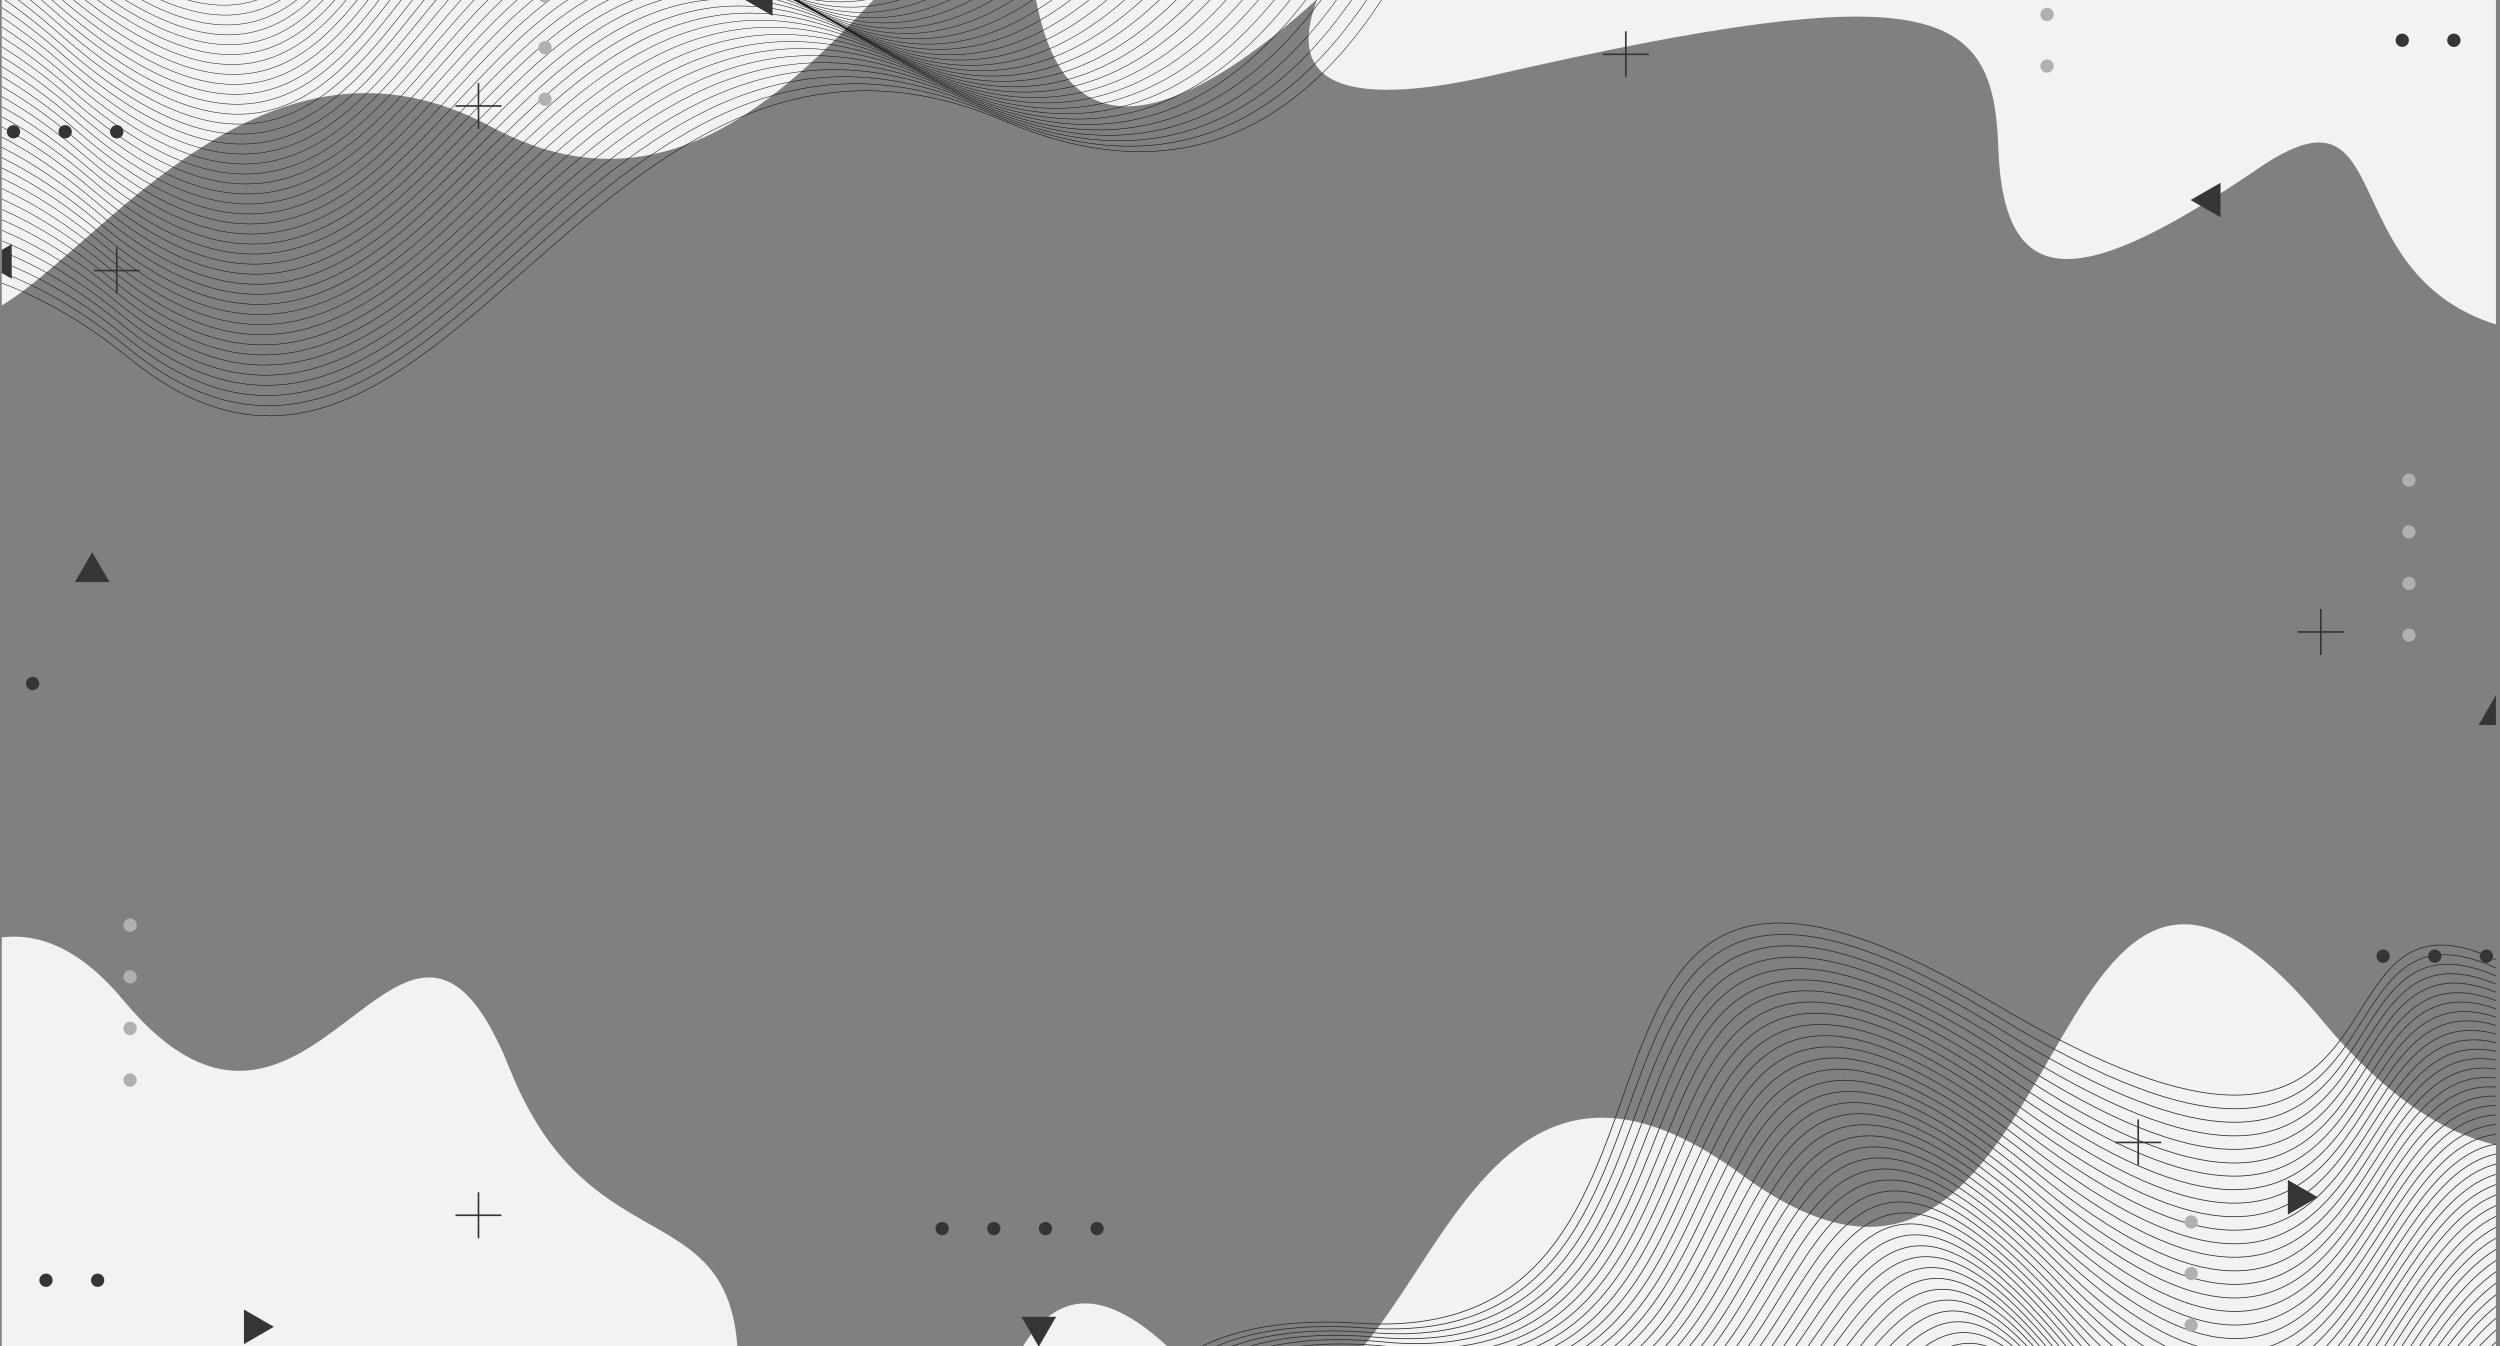 <?xml version="1.0" encoding="UTF-8"?>
<!DOCTYPE svg PUBLIC "-//W3C//DTD SVG 1.1//EN" "http://www.w3.org/Graphics/SVG/1.1/DTD/svg11.dtd">
<!-- Creator: CorelDRAW 2021.5 -->
<svg xmlns="http://www.w3.org/2000/svg" xml:space="preserve" width="198.9mm" height="107.101mm" version="1.1" style="shape-rendering:geometricPrecision; text-rendering:geometricPrecision; image-rendering:optimizeQuality; fill-rule:evenodd; clip-rule:evenodd"
viewBox="0 0 17074.56 9194.02"
 xmlns:xlink="http://www.w3.org/1999/xlink"
 xmlns:xodm="http://www.corel.com/coreldraw/odm/2003">
 <rect x="0" y="0" width="17074.56" height="9194.02" fill="#808080" stroke="none"/>
 <defs>
  <style type="text/css">
   <![CDATA[
    .str43 {stroke:#353535;stroke-width:11.36;stroke-miterlimit:22.926}
    .str41 {stroke:black;stroke-width:3.18;stroke-miterlimit:22.926}
    .str40 {stroke:#010101;stroke-width:3.18;stroke-miterlimit:22.926}
    .str39 {stroke:#020202;stroke-width:3.18;stroke-miterlimit:22.926}
    .str38 {stroke:#030303;stroke-width:3.18;stroke-miterlimit:22.926}
    .str37 {stroke:#040404;stroke-width:3.18;stroke-miterlimit:22.926}
    .str36 {stroke:#050505;stroke-width:3.18;stroke-miterlimit:22.926}
    .str35 {stroke:#060606;stroke-width:3.18;stroke-miterlimit:22.926}
    .str34 {stroke:#070707;stroke-width:3.18;stroke-miterlimit:22.926}
    .str33 {stroke:#080808;stroke-width:3.18;stroke-miterlimit:22.926}
    .str32 {stroke:#090909;stroke-width:3.18;stroke-miterlimit:22.926}
    .str31 {stroke:#0A0A0A;stroke-width:3.18;stroke-miterlimit:22.926}
    .str42 {stroke:#2D2D2D;stroke-width:5.45;stroke-miterlimit:22.926}
    .str30 {stroke:#0B0B0B;stroke-width:3.41;stroke-miterlimit:22.926}
    .str29 {stroke:#0C0C0C;stroke-width:3.41;stroke-miterlimit:22.926}
    .str28 {stroke:#0D0D0D;stroke-width:3.41;stroke-miterlimit:22.926}
    .str27 {stroke:#0E0E0E;stroke-width:3.41;stroke-miterlimit:22.926}
    .str26 {stroke:#0F0F0F;stroke-width:3.41;stroke-miterlimit:22.926}
    .str25 {stroke:#101010;stroke-width:3.41;stroke-miterlimit:22.926}
    .str24 {stroke:#111111;stroke-width:3.41;stroke-miterlimit:22.926}
    .str23 {stroke:#121212;stroke-width:3.41;stroke-miterlimit:22.926}
    .str22 {stroke:#131313;stroke-width:3.41;stroke-miterlimit:22.926}
    .str21 {stroke:#141414;stroke-width:3.41;stroke-miterlimit:22.926}
    .str20 {stroke:#151515;stroke-width:3.41;stroke-miterlimit:22.926}
    .str19 {stroke:#161616;stroke-width:3.41;stroke-miterlimit:22.926}
    .str18 {stroke:#171717;stroke-width:3.41;stroke-miterlimit:22.926}
    .str17 {stroke:#181818;stroke-width:3.41;stroke-miterlimit:22.926}
    .str16 {stroke:#191919;stroke-width:3.41;stroke-miterlimit:22.926}
    .str15 {stroke:#1A1A1A;stroke-width:3.63;stroke-miterlimit:22.926}
    .str14 {stroke:#1B1B1B;stroke-width:3.63;stroke-miterlimit:22.926}
    .str13 {stroke:#1C1C1C;stroke-width:3.63;stroke-miterlimit:22.926}
    .str12 {stroke:#1D1D1D;stroke-width:3.63;stroke-miterlimit:22.926}
    .str11 {stroke:#1E1E1E;stroke-width:3.63;stroke-miterlimit:22.926}
    .str10 {stroke:#1F1F1F;stroke-width:3.63;stroke-miterlimit:22.926}
    .str9 {stroke:#202020;stroke-width:3.63;stroke-miterlimit:22.926}
    .str8 {stroke:#212121;stroke-width:3.63;stroke-miterlimit:22.926}
    .str7 {stroke:#222222;stroke-width:3.63;stroke-miterlimit:22.926}
    .str6 {stroke:#232323;stroke-width:3.63;stroke-miterlimit:22.926}
    .str5 {stroke:#242424;stroke-width:3.63;stroke-miterlimit:22.926}
    .str4 {stroke:#252525;stroke-width:3.63;stroke-miterlimit:22.926}
    .str3 {stroke:#262626;stroke-width:3.63;stroke-miterlimit:22.926}
    .str2 {stroke:#272727;stroke-width:3.63;stroke-miterlimit:22.926}
    .str1 {stroke:#282828;stroke-width:3.63;stroke-miterlimit:22.926}
    .str0 {stroke:#292929;stroke-width:3.63;stroke-miterlimit:22.926}
    .fil4 {fill:none}
    .fil1 {fill:none;fill-rule:nonzero}
    .fil3 {fill:#353535;fill-rule:nonzero}
    .fil2 {fill:#AEB0B2;fill-rule:nonzero}
    .fil0 {fill:#F2F2F2;fill-rule:nonzero}
   ]]>
  </style>
   <clipPath id="id0">
    <path d="M-0 9194.02l17074.56 0 0 -9194.02 -17074.56 0 0 9194.02z"/>
   </clipPath>
 </defs>
 <g id="Layer_x0020_1">
  <g>
  </g>
  <g style="clip-path:url(#id0)">
   <g id="_2254615169200">
    <path class="fil0" d="M9028.58 -77.9c-235.47,517.47 -71.5,875.58 1175.04,590.53 3011.53,-688.66 3411.28,-461.53 3443.99,490.15 35.66,1030.04 578.04,964.17 1780.03,144.91 958.7,-653.57 493.13,712.28 1618.98,1068.39l0 -2293.98 -8018.04 0z"/>
    <path class="fil0" d="M9074.88 -77.9c-818.23,758.77 -1739.22,1285.71 -1986.58,135.14 -10.42,-48.5 -21.22,-92.77 -32.21,-135.14l2018.79 0zm-3036.35 0c-607.73,644.14 -1468.78,1597.13 -2684.93,942.82 -1531.58,-823.96 -2652.59,810.45 -3341.78,1221.3l0 -2164.11 6026.71 0z"/>
    <path class="fil1 str0" d="M1239.19 -77.9c212.7,65.63 386.62,57.16 533.19,0"/>
    <path class="fil1 str1" d="M1069.83 -77.9c370.1,167.95 637.65,134.44 847.46,0"/>
    <path class="fil1 str2" d="M941.96 -77.9c501.14,274.39 831.8,206.27 1082.2,0"/>
    <path class="fil1 str3" d="M833.3 -77.9c620.01,383.72 999.33,273.67 1282.09,0"/>
    <path class="fil1 str4" d="M735.25 -77.9c732.68,497.06 1151.46,337.52 1463.22,0"/>
    <path class="fil1 str5" d="M645.16 -77.9c840.64,613.37 1292.5,397.95 1631.87,0"/>
    <path class="fil1 str6" d="M561.79 -77.9c944.34,731.86 1424.13,454.72 1790.9,0"/>
    <path class="fil1 str7" d="M483.25 -77.9c1045.28,853.16 1548.94,508.18 1943.72,0"/>
    <path class="fil1 str8" d="M408.52 -77.9c1143.86,977.45 1667.89,558.42 2091.86,0"/>
    <path class="fil1 str9" d="M337.01 -77.9c1240.7,1104.62 1782.27,605.41 2237.01,0"/>
    <path class="fil1 str10" d="M265.27 -77.9c26.17,22.37 52.24,44.4 78.83,68.13 1281.18,1143.59 1826,568.45 2304.11,-68.13"/>
    <path class="fil1 str11" d="M189.33 -77.9c56.3,45.45 113.26,92.97 171.58,144.91 1313.42,1169.6 1859.99,517.94 2362.46,-144.91"/>
    <path class="fil1 str12" d="M107.22 -77.9c87.84,66.25 177.85,139.4 270.72,221.9 1344.8,1194.68 1893.23,464.14 2422.44,-221.9m2585.88 0c138.27,26.69 271.66,24.88 401.49,0"/>
    <path class="fil1 str13" d="M17.32 -77.9c121.09,84.18 246.73,182.66 377.66,298.67 1375.28,1218.68 1925.82,407.18 2484.12,-298.67m2440.63 0c242.21,77.87 468.52,69.25 685.2,0"/>
    <path class="fil1 str14" d="M11.81 -15.52c128,87.13 261.05,190.25 399.97,313.06 1405,1242.06 1957.94,347.01 2547.86,-375.44m2332.76 0c320.5,130.16 612.21,112.04 888.24,0"/>
    <path class="fil1 str15" d="M11.81 50.75c133.26,89.15 272.02,195.91 417.01,323.78 1434.43,1265.04 1990.09,283.16 2614.43,-452.44m2236.97 0c389.92,184.05 736.38,154.31 1060.77,0"/>
    <path class="fil1 str16" d="M11.81 117.07c138.4,90.99 282.87,201.45 433.82,334.24 1463.56,1287.47 2022.34,215.87 2683.82,-529.21m2148.39 0c453.35,237.88 847.36,195.19 1212.45,0"/>
    <path class="fil1 str17" d="M11.81 183.81c143.65,92.74 293.8,206.47 450.85,344.26 1492.54,1309.73 2054.85,144.55 2756.65,-605.98m2061.54 0c514.08,292.52 951.6,235.59 1352.72,0"/>
    <path class="fil1 str18" d="M11.81 251.51c148.88,94.36 304.53,210.79 467.66,353.57 1521.8,1331.94 2088.02,68.72 2833.46,-682.98m1973.31 0c573.21,348.34 1051.03,275.17 1484.5,0"/>
    <path class="fil1 str19" d="M11.81 318.87c154.14,95.87 315.45,215.21 484.7,362.98 1551.03,1354.08 2121.67,-11.68 2914.32,-759.75m1882.46 0c631.61,405.46 1147.35,314.2 1610.26,0"/>
    <path class="fil1 str19" d="M11.81 386.46c159.31,97.2 326.23,219.54 501.5,372.15 1580.98,1376.55 2156.53,-97.62 3000.51,-836.51m1790.45 0c688.78,461.6 1240.73,352.68 1730.2,0"/>
    <path class="fil1 str20" d="M11.81 454.17c164.54,98.45 337.2,223.97 518.54,381.43 1611.93,1399.72 2192.67,-190.22 3092.81,-913.51m1689.66 0c7.26,4.87 14.28,9.08 21.58,14.07 736.84,503.85 1317.45,373.11 1826.94,-14.07"/>
    <path class="fil1 str21" d="M11.81 521.94c169.68,99.54 348.03,228.22 535.35,390.44 1643.94,1423.73 2230.32,-290.34 3192.16,-990.28m1579.03 0c29.29,18.05 58.72,36.48 88.73,56.55 764.7,511.47 1361.1,357.25 1879.52,-56.55"/>
    <path class="fil1 str22" d="M11.81 590.63c174.98,100.55 358.91,231.44 552.38,398.53 1678.1,1449.27 2270.37,-400.11 3300.72,-1067.06m1450.69 0c53.72,29.9 108.26,62.07 164.38,98.8 791.74,518 1402.93,340.33 1929.05,-98.8"/>
    <path class="fil1 str23" d="M11.81 659.55c180.25,101.44 369.83,234.72 569.41,406.6 1715.2,1477.28 2313.34,-523.21 3421.21,-1144.05m1299.36 0c81.02,39.77 164.38,86.14 250.86,141.5 818.98,524.19 1444.82,322.93 1977.89,-141.5"/>
    <path class="fil1 str24" d="M11.81 728.38c185.46,102.22 380.64,237.99 586.23,414.54 1756.4,1508.43 2359.88,-663.38 3556.72,-1220.82m1118.52 0c112.28,46.71 229.27,106.86 352.08,183.74 845.31,529.28 1484.84,304.69 2023.71,-183.74"/>
    <path class="fil1 str25" d="M11.81 797.21c190.7,102.85 391.62,241.29 603.25,422.48 1806.56,1547.15 2413.83,-835.1 3720.52,-1297.59m882.9 0c150.67,48.8 309.93,122.2 479.77,226.22 871.87,533.97 1525.04,286.09 2068.98,-226.22"/>
    <path class="fil1 str26" d="M11.81 866.31c195.87,103.42 402.52,244.61 620.07,430.37 1876.9,1602.64 2481.69,-1075.39 3941.64,-1374.59m532.57 0c204.21,39.46 424.43,124.66 664.85,268.69 897.96,537.91 1563.94,266.6 2111.93,-268.69"/>
    <path class="fil1 str27" d="M11.81 936.21c201.21,103.89 413.45,246.86 637.1,437.25 2303.78,1961.28 2725.57,-2587.25 5194.94,-1140.2 924.21,541.51 1603,246.97 2154.31,-311.16"/>
    <path class="fil1 str28" d="M11.81 1006.26c206.47,104.22 424.3,249.09 653.91,443.96 2289.7,1943.56 2755.78,-2604.51 5250.58,-1174.73 949.92,544.49 1640.68,226.7 2194.39,-353.41"/>
    <path class="fil1 str29" d="M11.81 1076.19c211.79,104.51 435.33,251.46 670.94,450.81 2275.86,1925.62 2785.99,-2622 5306.46,-1209.02 975.83,547.05 1678.57,206.04 2233.93,-395.88"/>
    <path class="fil1 str30" d="M11.81 1146.38c217.04,104.7 446.27,253.89 687.75,457.62 2261.77,1907.9 2816.2,-2639.49 5362.34,-1243.54 1001.66,549.17 1715.96,184.94 2272.18,-438.37"/>
    <path class="fil1 str31" d="M11.81 1216.76c222.37,104.81 457.36,256.16 704.78,464.22 2247.91,1890.18 2846.41,-2656.98 5418.21,-1277.84 1027.46,550.88 1752.88,163.29 2309.16,-481.05"/>
    <path class="fil1 str32" d="M11.81 1287.67c227.72,104.83 468.29,257.53 721.59,469.86 2233.83,1872.47 2876.61,-2674.24 5474.08,-1312.36 1053.01,552.24 1789.43,141.83 2344.99,-523.08"/>
    <path class="fil1 str33" d="M11.81 1358.89c233.14,104.78 479.41,259.08 738.63,475.65 2219.98,1854.75 2906.82,-2691.73 5529.73,-1346.66 1078.71,553.17 1825.63,119.44 2379.7,-565.79"/>
    <path class="fil1 str34" d="M11.81 1430.09c238.49,104.7 490.44,260.74 755.43,481.44 2205.89,1837.03 2937.03,-2709.22 5585.6,-1381.18 1104.38,553.75 1861.65,96.92 2413.5,-608.25"/>
    <path class="fil1 str35" d="M11.81 1500.9c243.91,104.52 501.68,262.42 772.47,487.17 2192.04,1819.32 2967.24,-2726.7 5641.48,-1415.48 1130.02,553.97 1897.48,74.32 2446.32,-650.5"/>
    <path class="fil1 str36" d="M11.81 1572.64c249.4,104.32 512.91,263.65 789.51,492.42 2178.18,1801.61 2997.45,-2743.97 5697.35,-1450 1155.54,553.95 1932.55,51.19 2477.66,-692.96"/>
    <path class="fil1 str37" d="M11.81 1644.85c254.87,104.07 524.02,264.52 806.31,497.21 2164.1,1783.89 3027.66,-2761.45 5753.23,-1484.3 1181.36,553.61 1967.99,27.73 2508.59,-735.67"/>
    <path class="fil1 str38" d="M11.81 1716.42c260.5,103.78 535.48,265.57 823.57,502.19 2150.25,1766.17 3057.87,-2778.95 5808.87,-1518.83 1206.9,552.83 2002.88,4.37 2538.26,-777.69"/>
    <path class="fil1 str39" d="M11.81 1788.55c266,103.47 546.74,266.71 840.38,507.06 2136.17,1748.45 3088.3,-2796.44 5864.75,-1553.12 1232.67,551.85 2037.53,-19.7 2566.92,-820.39"/>
    <path class="fil1 str40" d="M11.81 1860.68c271.59,103.13 558.19,267.91 857.42,511.94 2122.31,1730.74 3118.51,-2813.7 5920.62,-1587.65 1258.35,550.58 2072.01,-43.78 2594.69,-862.87"/>
    <path class="fil1 str41" d="M11.81 1933.28c277.21,102.76 569.49,268.29 874.22,515.87 2108.23,1713.02 3148.72,-2831.19 5976.49,-1621.94 1284.14,549.14 2106.48,-67.88 2621.68,-905.11"/>
    <path class="fil0" d="M11.81 6401.94c262.78,-31.82 543.44,82.72 831.06,429.93 1301.46,1571.06 1906.77,-1363.7 2639.49,469.93 667.77,1671.23 2000.35,488.1 1413.89,3078.08 -80.68,356.32 -137.44,652.37 -185.66,898.76l-4698.78 0 0 -4876.69z"/>
    <path class="fil0" d="M17046.62 7819.51c-361.4,-80.65 -758.71,-334.01 -1185.4,-849.09 -2009.65,-2425.76 -1639.66,2765.55 -3961.16,1056.16 -2321.51,-1709.62 -2141.39,2815.06 -3925.73,1169.72 -1097.59,-1012.08 -1255.08,808.54 -1639.37,2082.34l10711.66 0 0 -3459.12z"/>
    <path class="fil1 str42" d="M7654.12 11278.64c-218.59,-871.38 -319.34,-2369.48 1628.48,-2241.11 2732.84,180.11 865.82,-4250.3 4340.24,-2182.04 3033.8,1805.97 2045.32,-947.09 3423.77,-300.43"/>
    <path class="fil1 str42" d="M7678.63 11278.64c-206.38,-876.41 -276.91,-2350.87 1645.32,-2209.08 2718.75,200.56 896.03,-4211.69 4319.8,-2125.95 2979.1,1817.69 2053.23,-944.64 3402.87,-333.15"/>
    <path class="fil1 str42" d="M7704 11278.64c-194.02,-880.87 -235.58,-2332.27 1661.28,-2177.28 2704.68,221 926.24,-4173.3 4299.36,-2070.07 2924.63,1829.33 2059.86,-942.03 3381.97,-365.59"/>
    <path class="fil1 str42" d="M7729.9 11278.64c-181.59,-884.87 -195.33,-2313.4 1676.72,-2145.25 2690.59,241.67 956.45,-4134.7 4278.92,-2013.97 2870.44,1840.65 2065.87,-938.98 3361.08,-398.23"/>
    <path class="fil1 str42" d="M7756.31 11278.64c-168.98,-888.34 -155.73,-2294.39 1691.87,-2113.45 2676.51,262.11 986.66,-4096.08 4258.71,-1958.09 2816.04,1851.6 2070.85,-934.97 3339.73,-430.73"/>
    <path class="fil1 str42" d="M7783.24 11278.64c-156.27,-891.33 -116.96,-2274.94 1706.28,-2081.43 2662.2,282.55 1016.87,-4057.47 4238.27,-1901.99 2761.83,1862.14 2076.14,-928.77 3318.84,-461.79"/>
    <path class="fil1 str42" d="M7810.74 11278.64c-143.62,-893.93 -79.51,-2255.69 1720.12,-2049.63 2648.12,302.99 1051.85,-4025.67 4217.82,-1846.12 2711.54,1866.71 2081.5,-923.49 3297.94,-493.2"/>
    <path class="fil1 str42" d="M7838.65 11278.64c-130.77,-896.06 -42.28,-2235.91 1733.78,-2017.83 2634.03,323.44 1082.73,-3987.96 4197.38,-1790.02 2658,1875.9 2085.02,-916.33 3276.81,-524.07"/>
    <path class="fil1 str42" d="M7867.12 11278.64c-118.01,-897.76 -6.35,-2216.13 1746.65,-1986.04 2619.96,344.1 1113.85,-3950.26 4176.94,-1734.14 2605.16,1885.02 2087.34,-909.56 3255.91,-554.75"/>
    <path class="fil1 str42" d="M7896.15 11278.64c-105.17,-899.12 28.94,-2196.05 1758.96,-1954.01 2605.65,364.55 1144.74,-3912.55 4156.5,-1678.04 2552.16,1893.61 2089.69,-900.12 3235.02,-584.16"/>
    <path class="fil1 str42" d="M7925.55 11278.64c-92.36,-900.02 63.47,-2175.86 1771.12,-1922.2 2591.57,384.99 1175.63,-3874.85 4136.05,-1622.17 2499.22,1901.76 2091.08,-889.76 3213.9,-613.14"/>
    <path class="fil1 str42" d="M7955.51 11278.64c-79.49,-900.55 97.32,-2155.26 1782.5,-1890.19 2577.48,405.43 1206.75,-3836.93 4115.84,-1566.07 2446.55,1909.87 2091.56,-879.12 3192.78,-641.9"/>
    <path class="fil1 str42" d="M7986.06 11278.64c-66.71,-900.8 130.17,-2134.86 1793.51,-1858.38 2563.4,425.87 1237.63,-3799.22 4095.4,-1510.19 2394.3,1917.81 2090.82,-868.36 3171.65,-670.32"/>
    <path class="fil1 str42" d="M8016.9 11278.64c-53.95,-900.61 162.49,-2113.89 1804,-1826.36 2549.31,446.54 1268.53,-3761.06 4074.96,-1454.09 2342.09,1925.28 2090.03,-855.26 3150.76,-697.02"/>
    <path class="fil1 str42" d="M8048.31 11278.64c-41.23,-900.1 194,-2092.97 1813.93,-1794.56 2535.24,466.98 1299.65,-3723.13 4054.52,-1398.22 2290.05,1932.73 2087.94,-841.82 3129.87,-723.42"/>
    <path class="fil1 str42" d="M8080.03 11278.64c-28.59,-899.33 224.68,-2071.88 1823.56,-1762.76 2520.93,487.43 1330.53,-3684.97 4034.07,-1342.11 2238.59,1939.98 2084.89,-828.54 3108.97,-749.52"/>
    <path class="fil1 str42" d="M8112.39 11278.64c-15.98,-898.17 254.74,-2050.61 1832.54,-1730.96 2506.85,507.87 1361.42,-3646.81 4013.63,-1286.25 2187.42,1946.95 2081.15,-814.51 3088.07,-774.85"/>
    <path class="fil1 str42" d="M8145.1 11278.64c-3.43,-896.66 284.22,-2028.91 1841.16,-1698.94 2492.76,528.54 1392.32,-3608.66 3993.19,-1230.14 2136.14,1953.42 2076.65,-798.31 3067.17,-798.57"/>
    <path class="fil1 str42" d="M8178.54 11278.64c9,-894.94 312.73,-2007.45 1849.28,-1667.14 2478.68,548.98 1423.2,-3570.5 3972.75,-1174.27 2085.25,1959.69 2071.33,-781.69 3046.05,-822.03"/>
    <path class="fil1 str42" d="M8212.35 11278.64c21.4,-892.84 340.78,-1985.42 1856.81,-1635.12 2464.59,569.42 1453.87,-3532.12 3952.53,-1118.16 2034.74,1965.87 2064.75,-765.31 3024.93,-845.18"/>
    <path class="fil1 str42" d="M8246.45 11278.64c33.63,-890.45 368.09,-1963.43 1864.05,-1603.31 2450.29,589.86 1484.75,-3493.73 3932.09,-1062.29 1984.54,1971.74 2057.73,-747.55 3004.03,-866.65"/>
    <path class="fil1 str42" d="M8281.25 11278.64c45.84,-887.82 394.77,-1941.2 1870.82,-1571.29 2436.21,610.3 1515.42,-3455.35 3911.64,-1006.19 1934.55,1977.2 2049.68,-728.74 2982.91,-887.2"/>
    <path class="fil1 str42" d="M8316.39 11278.64c57.85,-884.89 420.58,-1918.9 1877.01,-1539.49 2422.13,630.97 1546.08,-3416.73 3891.21,-950.32 1885.17,1982.79 2040.77,-710.55 2962.01,-907.47"/>
    <path class="fil1 str42" d="M8351.99 11278.64c69.87,-881.62 446.14,-1896.15 1882.98,-1507.46 2408.04,651.42 1576.74,-3378.34 3870.77,-894.21 1835.99,1988.13 2030.83,-691.78 2940.89,-926.84"/>
    <path class="fil1 str42" d="M8387.96 11278.64c81.63,-878.21 470.73,-1873.74 1888.34,-1475.89 2393.96,671.86 1607.41,-3339.73 3850.33,-838.34 1787.27,1993.09 2020.44,-671.37 2919.99,-944.48"/>
    <path class="fil1 str42" d="M8424.6 11278.64c93.37,-874.41 494.75,-1850.67 1893.05,-1443.87 2379.65,692.29 1638.07,-3300.89 3829.88,-782.24 1738.99,1998.04 2008.92,-651.73 2899.1,-962.01"/>
    <path class="fil1 str42" d="M8461.51 11278.64c104.92,-870.41 518.15,-1827.69 1897.69,-1412.07 2365.57,712.73 1668.5,-3262.28 3809.67,-726.37 1690.88,2002.64 1996.52,-631.21 2877.75,-978.78"/>
    <path class="fil1 str42" d="M8498.84 11278.64c116.38,-866.12 541.11,-1804.39 1901.7,-1380.04 2351.49,733.41 1698.94,-3223.44 3789.22,-670.27 1643.32,2007.37 1983.48,-610.31 2856.85,-993.87"/>
    <path class="fil1 str42" d="M8536.6 11278.64c127.67,-861.61 563.16,-1781.07 1905.06,-1348.25 2337.17,753.85 1729.38,-3184.6 3768.78,-614.39 1596.45,2011.99 1969.84,-589.63 2836.18,-1008.45"/>
    <path class="fil1 str42" d="M8574.94 11278.64c138.84,-856.76 584.76,-1757.31 1908.29,-1316.22 2323.32,774.29 1759.81,-3145.76 3748.34,-558.29 1549.76,2016.44 1955.08,-568.58 2815.06,-1022.43"/>
    <path class="fil1 str42" d="M8613.62 11278.64c149.82,-851.8 605.74,-1733.79 1910.94,-1284.43 2309.01,794.73 1790.02,-3106.7 3727.9,-502.41 1503.65,2020.72 1939.87,-547.64 2794.16,-1035.59"/>
    <path class="fil1 str42" d="M8652.77 11278.64c160.67,-846.46 626.13,-1709.68 1913.13,-1252.4 2294.93,815.4 1820.23,-3067.86 3707.45,-446.32 1457.84,2025.01 1923.8,-525.88 2773.27,-1047.29"/>
    <path class="fil1 str42" d="M8692.55 11278.64c171.37,-840.98 645.82,-1685.78 1914.91,-1220.83 2280.85,835.84 1850.44,-3028.79 3687.01,-390.44 1412.4,2028.98 1907.03,-504.13 2752.14,-1058.57"/>
    <path class="fil1 str42" d="M8732.59 11278.64c181.88,-835.21 664.98,-1661.47 1916.21,-1188.8 2266.76,856.28 1880.42,-2989.72 3666.8,-334.34 1367.56,2033 1889.49,-483.13 2731.02,-1069.61"/>
    <path class="fil1 str42" d="M8773.02 11278.64c192.25,-829.22 683.74,-1637.11 1917.34,-1157.01 2252.69,876.72 1910.4,-2950.66 3646.36,-278.46 1323.19,2037.01 1871.5,-460.69 2709.9,-1078.65"/>
    <path class="fil1 str42" d="M8814.18 11278.64c202.47,-822.9 701.66,-1612.31 1917.52,-1124.98 2238.38,897.16 1940.38,-2911.59 3625.92,-222.59 1279.23,2040.91 1852.94,-439.14 2689,-1087.65"/>
    <path class="fil1 str42" d="M8855.56 11278.64c212.44,-816.49 718.94,-1587.75 1917.48,-1093.18 2224.29,917.83 1970.36,-2872.3 3605.48,-166.49 1235.86,2045.02 1833.74,-418.13 2668.1,-1096.25"/>
    <path class="fil1 str42" d="M8897.46 11278.64c222.32,-809.71 735.94,-1562.61 1917.15,-1061.15 2210.21,938.27 2000.11,-2833.23 3585.03,-110.61 1192.69,2048.86 1813.93,-396.65 2646.99,-1103.92"/>
    <path class="fil1 str42" d="M8939.63 11278.64c231.94,-802.78 752.19,-1537.56 1916.31,-1029.36 2196.13,958.72 2029.64,-2793.94 3564.59,-54.51 1150.19,2052.75 1793.72,-375.43 2626.09,-1110.69"/>
    <path class="fil1 str42" d="M8982.59 11278.64c241.42,-795.57 767.75,-1512.17 1914.7,-997.33 2182.04,979.16 2059.4,-2754.65 3544.15,1.36 1108.12,2056.67 1773.06,-354.41 2605.18,-1117.12"/>
    <path class="fil1 str42" d="M9025.75 11278.64c250.69,-788.22 782.88,-1486.88 1913.1,-965.76 2167.97,999.6 2088.92,-2715.58 3523.71,57.46 1066.36,2060.53 1751.71,-333.79 2584.06,-1123.26"/>
    <path class="fil1 str42" d="M9069.37 11278.64c259.79,-780.51 797.53,-1461.03 1910.82,-933.73 2153.66,1020.27 2118.22,-2676.29 3503.5,113.34 288.16,580.36 550.95,808.72 798.48,820.39m42.36 0c614.51,-31.97 1136.73,-1375.74 1722.1,-1948.75"/>
    <path class="fil1 str42" d="M9113.3 11278.64c268.67,-772.7 811.4,-1435.38 1907.99,-901.94 2139.58,1040.71 2147.53,-2636.99 3483.06,169.44 183.49,385.64 357.87,616.24 525.65,732.5m560.59 0c498.67,-318.84 957.66,-1363.58 1456.03,-1865.79"/>
    <path class="fil1 str42" d="M9158 11278.64c277.37,-764.5 824.78,-1409.14 1904.86,-869.91 2125.49,1061.15 2176.83,-2597.7 3462.61,225.32 138.61,304.36 272.81,512.1 403.63,644.59m782.49 0c449.21,-393.62 878.1,-1308.81 1335.02,-1781.98"/>
    <path class="fil1 str42" d="M9202.98 11278.64c285.85,-756.18 837.64,-1383.01 1901.22,-838.11 2111.41,1081.6 2205.89,-2558.41 3442.17,281.42 105.81,243.07 209.62,424.98 311.81,556.69m948.09 0c412.66,-429.78 816.44,-1248.5 1240.36,-1698.45"/>
    <path class="fil1 str42" d="M9248.36 11278.64c294.14,-747.61 850.04,-1356.54 1897.41,-806.09 2097.1,1102.04 2234.97,-2519.34 3421.73,337.29 79.95,192.44 159.12,346.97 237.67,468.8m1083.29 0c382.47,-446.01 763.23,-1184.86 1158.17,-1613.95"/>
    <path class="fil1 str42" d="M9294.49 11278.64c302.21,-738.8 861.57,-1330 1892.61,-774.29 2083.01,1122.71 2264.04,-2480.05 3401.29,393.39 58.91,148.82 117.64,274.66 176.23,380.9m1198.01 0c356.31,-449.69 715.27,-1119.78 1084,-1529.02"/>
    <path class="fil1 str42" d="M9340.96 11278.64c310.04,-729.65 872.65,-1302.99 1887.49,-742.27 2068.94,1143.15 2292.89,-2440.75 3380.84,449.27 41.39,109.94 82.84,206.45 124.34,293m1298.25 0c332.67,-444.69 670.5,-1054.2 1014.75,-1443.95"/>
    <path class="fil1 str42" d="M9387.72 11278.64c317.68,-720.5 883.36,-1276.24 1882.28,-710.47 2054.86,1163.59 2316.96,-2399.87 3360.63,505.37 26.42,74.33 52.97,141.51 79.59,205.1m1386.2 0c311,-433.71 628.64,-989.04 950.2,-1359.21"/>
    <path class="fil1 str42" d="M9435.16 11278.64c325.07,-710.92 893.26,-1248.96 1876.18,-678.67 2040.55,1184.03 2347.17,-2361.48 3340.18,561.24 13.86,41.1 27.8,79.62 41.76,117.43m1466.8 0c290.23,-417.66 587.33,-923.23 886.53,-1273.79"/>
    <path class="fil1 str42" d="M9483.13 11278.64c332.24,-701.16 902.56,-1221.62 1869.54,-646.87 2026.46,1204.47 2377.38,-2322.86 3319.75,617.34 3.3,10.34 6.64,19.4 9.96,29.53m1539.69 0c270.21,-397.8 546.99,-856.83 824.56,-1187.37"/>
    <path class="fil1 str42" d="M9531.54 11278.64c339.22,-691.16 911.5,-1193.95 1862.71,-614.85 1998.68,1216.8 2402.44,-2235.53 3281.24,614.85m1607.82 0c250.55,-374.93 506.98,-790.3 763.31,-1100.34"/>
    <path class="fil2" d="M14026.46 98.34c0,-25.02 -20.41,-45.42 -45.42,-45.42 -25.02,0 -45.42,20.41 -45.42,45.42 0,25.02 20.41,45.42 45.42,45.42 25.02,0 45.42,-20.41 45.42,-45.42z"/>
    <path class="fil2" d="M14026.46 451.08c0,-25.02 -20.41,-45.42 -45.42,-45.42 -25.02,0 -45.42,20.41 -45.42,45.42 0,25.02 20.41,45.42 45.42,45.42 25.02,0 45.42,-20.41 45.42,-45.42z"/>
    <path class="fil2" d="M3767.88 -27.26c0,-25.14 -20.51,-45.65 -45.65,-45.65 -25.14,0 -45.65,20.51 -45.65,45.65 0,25.14 20.51,45.65 45.65,45.65 25.14,0 45.65,-20.51 45.65,-45.65z"/>
    <path class="fil2" d="M3767.88 325.47c0,-25.14 -20.51,-45.65 -45.65,-45.65 -25.14,0 -45.65,20.51 -45.65,45.65 0,25.14 20.51,45.65 45.65,45.65 25.14,0 45.65,-20.51 45.65,-45.65z"/>
    <path class="fil2" d="M3767.88 677.98c0,-25.14 -20.51,-45.65 -45.65,-45.65 -25.14,0 -45.65,20.51 -45.65,45.65 0,25.14 20.51,45.65 45.65,45.65 25.14,0 45.65,-20.51 45.65,-45.65z"/>
    <path class="fil2" d="M15010.62 8345.69c0,-25.02 -20.41,-45.42 -45.42,-45.42 -25.02,0 -45.42,20.41 -45.42,45.42 0,25.02 20.41,45.42 45.42,45.42 25.02,0 45.42,-20.41 45.42,-45.42z"/>
    <path class="fil2" d="M15010.62 8698.19c0,-25.02 -20.41,-45.42 -45.42,-45.42 -25.02,0 -45.42,20.41 -45.42,45.42 0,25.02 20.41,45.42 45.42,45.42 25.02,0 45.42,-20.41 45.42,-45.42z"/>
    <path class="fil2" d="M15010.62 9050.93c0,-25.02 -20.41,-45.42 -45.42,-45.42 -25.02,0 -45.42,20.41 -45.42,45.42 0,25.02 20.41,45.42 45.42,45.42 25.02,0 45.42,-20.41 45.42,-45.42z"/>
    <path class="fil2" d="M15010.62 9403.43c0,-25.02 -20.41,-45.42 -45.42,-45.42 -25.02,0 -45.42,20.41 -45.42,45.42 0,25.02 20.41,45.42 45.42,45.42 25.02,0 45.42,-20.41 45.42,-45.42z"/>
    <path class="fil2" d="M934.19 6318.77c0,-25.14 -20.51,-45.65 -45.65,-45.65 -25.14,0 -45.65,20.51 -45.65,45.65 0,25.14 20.51,45.65 45.65,45.65 25.14,0 45.65,-20.51 45.65,-45.65z"/>
    <path class="fil2" d="M933.96 6671.5c0,-25.02 -20.41,-45.42 -45.42,-45.42 -25.02,0 -45.42,20.41 -45.42,45.42 0,25.02 20.41,45.42 45.42,45.42 25.02,0 45.42,-20.41 45.42,-45.42z"/>
    <path class="fil2" d="M933.96 7024.01c0,-25.02 -20.41,-45.42 -45.42,-45.42 -25.02,0 -45.42,20.41 -45.42,45.42 0,25.02 20.41,45.42 45.42,45.42 25.02,0 45.42,-20.41 45.42,-45.42z"/>
    <path class="fil2" d="M934.19 7376.74c0,-25.14 -20.51,-45.65 -45.65,-45.65 -25.14,0 -45.65,20.51 -45.65,45.65 0,25.14 20.51,45.65 45.65,45.65 25.14,0 45.65,-20.51 45.65,-45.65z"/>
    <path class="fil3" d="M137.64 899.88c0,-25.02 -20.41,-45.42 -45.42,-45.42 -25.02,0 -45.42,20.41 -45.42,45.42 0,25.02 20.41,45.42 45.42,45.42 25.02,0 45.42,-20.41 45.42,-45.42z"/>
    <path class="fil3" d="M490.37 899.88c0,-25.02 -20.41,-45.42 -45.42,-45.42 -25.02,0 -45.42,20.41 -45.42,45.42 0,25.02 20.41,45.42 45.42,45.42 25.02,0 45.42,-20.41 45.42,-45.42z"/>
    <path class="fil3" d="M843.12 899.88c0,-25.14 -20.51,-45.65 -45.65,-45.65 -25.14,0 -45.65,20.51 -45.65,45.65 0,25.14 20.51,45.65 45.65,45.65 25.14,0 45.65,-20.51 45.65,-45.65z"/>
    <path class="fil3" d="M16321.62 6530.68c0,-25.02 -20.41,-45.42 -45.42,-45.42 -25.02,0 -45.42,20.41 -45.42,45.42 0,25.02 20.41,45.42 45.42,45.42 25.02,0 45.42,-20.41 45.42,-45.42z"/>
    <path class="fil3" d="M16674.35 6530.68c0,-25.02 -20.41,-45.42 -45.42,-45.42 -25.02,0 -45.42,20.41 -45.42,45.42 0,25.02 20.41,45.42 45.42,45.42 25.02,0 45.42,-20.41 45.42,-45.42z"/>
    <path class="fil3" d="M17026.86 6530.68c0,-25.02 -20.41,-45.42 -45.42,-45.42 -25.02,0 -45.42,20.41 -45.42,45.42 0,25.02 20.41,45.42 45.42,45.42 25.02,0 45.42,-20.41 45.42,-45.42z"/>
    <path class="fil3" d="M16452.45 275.06c0,-25.02 -20.41,-45.42 -45.42,-45.42 -25.02,0 -45.42,20.41 -45.42,45.42 0,25.02 20.41,45.42 45.42,45.42 25.02,0 45.42,-20.41 45.42,-45.42z"/>
    <path class="fil3" d="M16805.18 275.06c0,-25.14 -20.51,-45.65 -45.65,-45.65 -25.14,0 -45.65,20.51 -45.65,45.65 0,25.14 20.51,45.65 45.65,45.65 25.14,0 45.65,-20.51 45.65,-45.65z"/>
    <path class="fil3" d="M223.04 4622.79c25.21,0 45.43,20.44 45.43,45.43 0,24.99 -20.44,45.43 -45.43,45.43 -24.99,0 -45.65,-20.44 -45.65,-45.43 0,-24.99 20.44,-45.43 45.65,-45.43z"/>
    <path class="fil3" d="M359.54 8743.85c0,-25.02 -20.41,-45.42 -45.42,-45.42 -25.02,0 -45.42,20.41 -45.42,45.42 0,25.02 20.41,45.42 45.42,45.42 25.02,0 45.42,-20.41 45.42,-45.42z"/>
    <path class="fil3" d="M712.28 8743.85c0,-25.02 -20.41,-45.42 -45.42,-45.42 -25.02,0 -45.42,20.41 -45.42,45.42 0,25.02 20.41,45.42 45.42,45.42 25.02,0 45.42,-20.41 45.42,-45.42z"/>
    <path class="fil3" d="M6480.27 8391.11c0,-25.02 -20.41,-45.42 -45.42,-45.42 -25.02,0 -45.42,20.41 -45.42,45.42 0,25.02 20.41,45.42 45.42,45.42 25.02,0 45.42,-20.41 45.42,-45.42z"/>
    <path class="fil3" d="M6832.78 8391.11c0,-25.02 -20.41,-45.42 -45.42,-45.42 -25.02,0 -45.42,20.41 -45.42,45.42 0,25.02 20.41,45.42 45.42,45.42 25.02,0 45.42,-20.41 45.42,-45.42z"/>
    <path class="fil3" d="M7185.51 8391.11c0,-25.02 -20.41,-45.42 -45.42,-45.42 -25.02,0 -45.42,20.41 -45.42,45.42 0,25.02 20.41,45.42 45.42,45.42 25.02,0 45.42,-20.41 45.42,-45.42z"/>
    <path class="fil3" d="M7538.25 8391.11c0,-25.14 -20.51,-45.65 -45.65,-45.65 -25.14,0 -45.65,20.51 -45.65,45.65 0,25.14 20.51,45.65 45.65,45.65 25.14,0 45.65,-20.51 45.65,-45.65z"/>
    <path class="fil2" d="M16498.1 3279.77c0,-25.02 -20.41,-45.42 -45.42,-45.42 -25.02,0 -45.42,20.41 -45.42,45.42 0,25.02 20.41,45.42 45.42,45.42 25.02,0 45.42,-20.41 45.42,-45.42z"/>
    <path class="fil2" d="M16498.1 3632.5c0,-25.02 -20.41,-45.42 -45.42,-45.42 -25.02,0 -45.42,20.41 -45.42,45.42 0,25.02 20.41,45.42 45.42,45.42 25.02,0 45.42,-20.41 45.42,-45.42z"/>
    <path class="fil2" d="M16498.1 3985.01c0,-25.02 -20.41,-45.42 -45.42,-45.42 -25.02,0 -45.42,20.41 -45.42,45.42 0,25.02 20.41,45.42 45.42,45.42 25.02,0 45.42,-20.41 45.42,-45.42z"/>
    <path class="fil2" d="M16498.1 4337.74c0,-25.02 -20.41,-45.42 -45.42,-45.42 -25.02,0 -45.42,20.41 -45.42,45.42 0,25.02 20.41,45.42 45.42,45.42 25.02,0 45.42,-20.41 45.42,-45.42z"/>
    <line class="fil1 str43" x1="10946.79" y1="370.9" x2="11261.15" y2= "370.9" />
    <line class="fil1 str43" x1="11103.98" y1="528.07" x2="11103.98" y2= "213.95" />
    <line class="fil1 str43" x1="3110.78" y1="8300.04" x2="3425.13" y2= "8300.04" />
    <line class="fil1 str43" x1="3267.96" y1="8457.22" x2="3267.96" y2= "8143.1" />
    <line class="fil1 str43" x1="14446.66" y1="7802.63" x2="14760.78" y2= "7802.63" />
    <line class="fil1 str43" x1="14603.6" y1="7959.8" x2="14603.6" y2= "7645.45" />
    <line class="fil1 str43" x1="3110.78" y1="723.64" x2="3425.13" y2= "723.64" />
    <line class="fil1 str43" x1="3267.96" y1="880.58" x2="3267.96" y2= "566.46" />
    <line class="fil1 str43" x1="15693.83" y1="4316.16" x2="16008.18" y2= "4316.16" />
    <line class="fil1 str43" x1="15851.01" y1="4473.34" x2="15851.01" y2= "4158.99" />
    <line class="fil1 str43" x1="640.5" y1="1847.94" x2="954.63" y2= "1847.94" />
    <line class="fil1 str43" x1="797.45" y1="2005.11" x2="797.45" y2= "1690.99" />
    <polygon class="fil3" points="629.83,3770.83 511.72,3975.24 747.71,3975.24 "/>
    <polygon class="fil3" points="17046.62,4747.49 16928.52,4951.9 17046.62,4951.9 "/>
    <polygon class="fil3" points="11.81,1864.44 79.95,1903.8 79.95,1667.82 11.81,1707.11 "/>
    <polygon class="fil3" points="15830.11,8177.16 15625.69,8059.05 15625.69,8295.04 "/>
    <polygon class="fil3" points="14961.33,1366.18 15165.75,1484.3 15165.75,1248.31 "/>
    <polygon class="fil3" points="5071.83,-10.22 5276.25,107.66 5276.25,-77.9 5188.97,-77.9 "/>
    <polygon class="fil3" points="7094.43,9198.12 7212.54,8993.7 6976.32,8993.7 "/>
    <polygon class="fil3" points="1870.42,9061.84 1666,8943.96 1666,9179.95 "/>
   </g>
  </g>
  <polygon class="fil4" points="-0,9194.02 17074.56,9194.02 17074.56,0 -0,0 "/>
 </g>
</svg>
